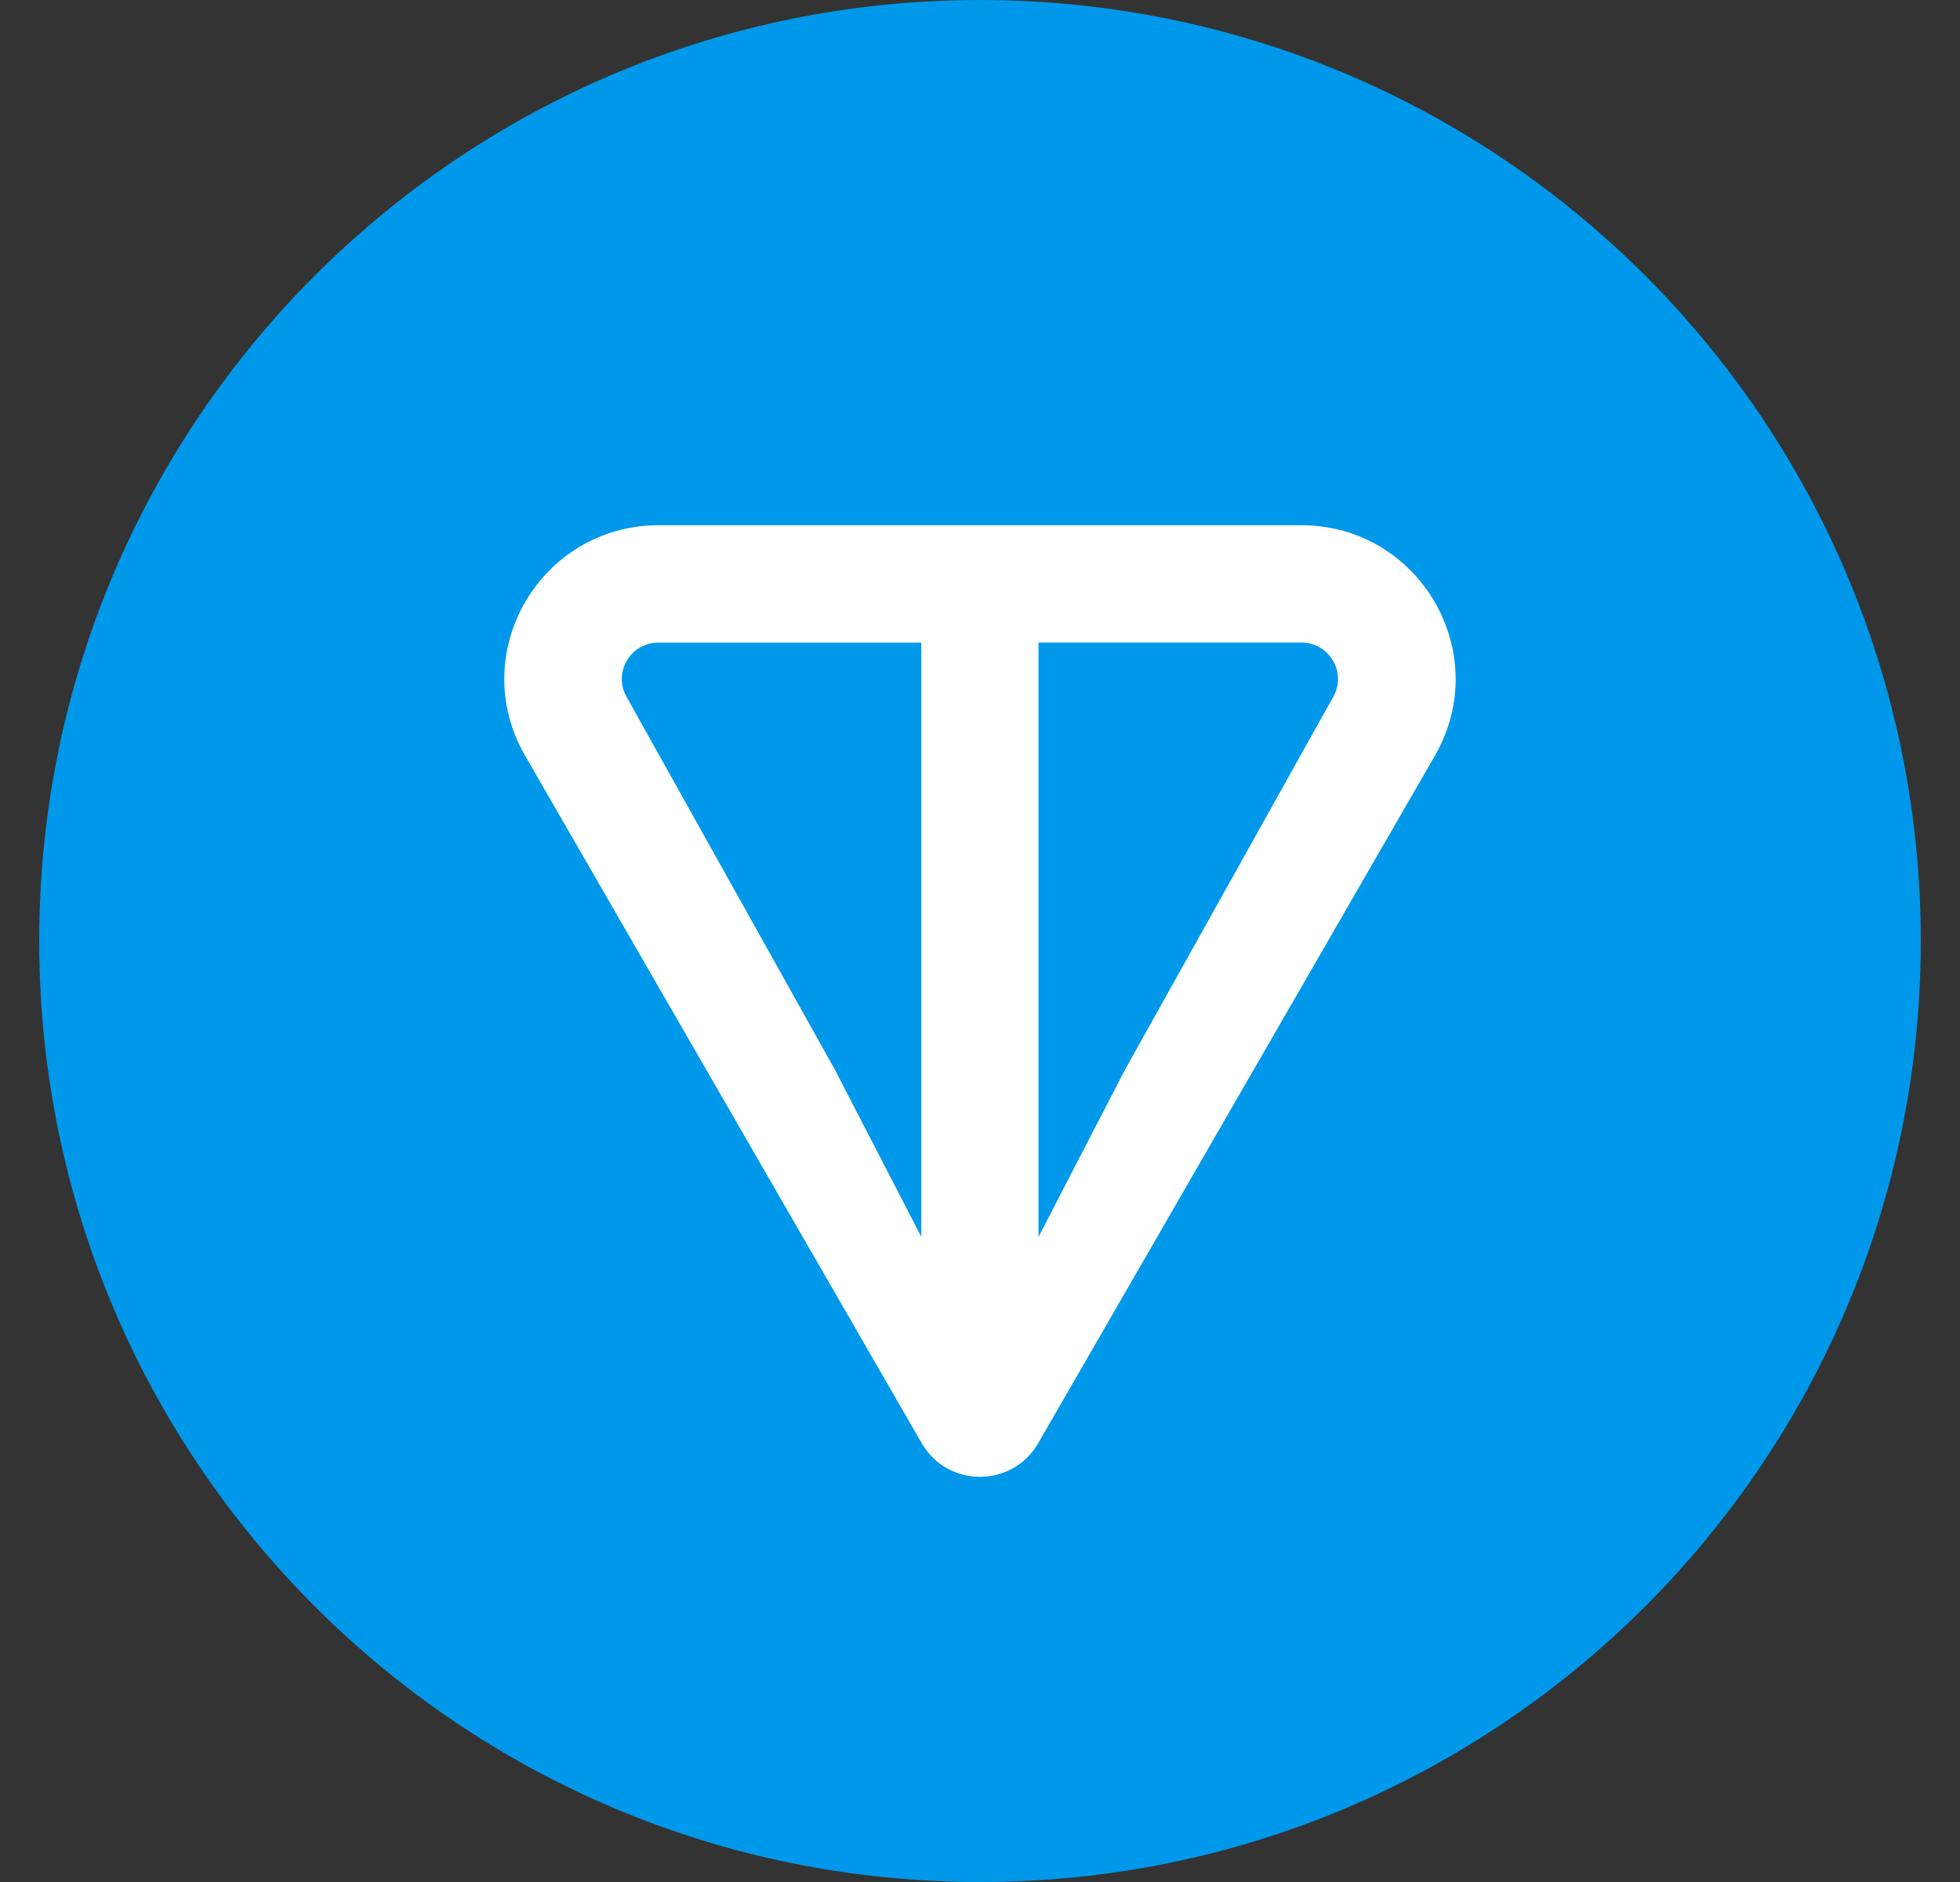<svg width="25" height="24" viewBox="0 0 25 24" fill="none" xmlns="http://www.w3.org/2000/svg">
<rect x="0" y="0" width="25" height="24" fill="#333333" stroke="none"/>
<path d="M12.5 24C19.127 24 24.5 18.627 24.5 12C24.5 5.373 19.127 0 12.5 0C5.873 0 0.5 5.373 0.5 12C0.5 18.627 5.873 24 12.5 24Z" fill="#0098EA"/>
<path d="M16.597 6.698H8.402C6.895 6.698 5.94 8.323 6.698 9.637L11.756 18.403C12.086 18.976 12.913 18.976 13.243 18.403L18.302 9.637C19.059 8.325 18.104 6.698 16.598 6.698H16.597ZM11.752 15.774L10.65 13.643L7.993 8.889C7.817 8.585 8.034 8.195 8.401 8.195H11.751V15.775L11.752 15.774ZM17.005 8.888L14.348 13.644L13.246 15.774V8.194H16.596C16.963 8.194 17.18 8.584 17.005 8.888Z" fill="white"/>
</svg>
